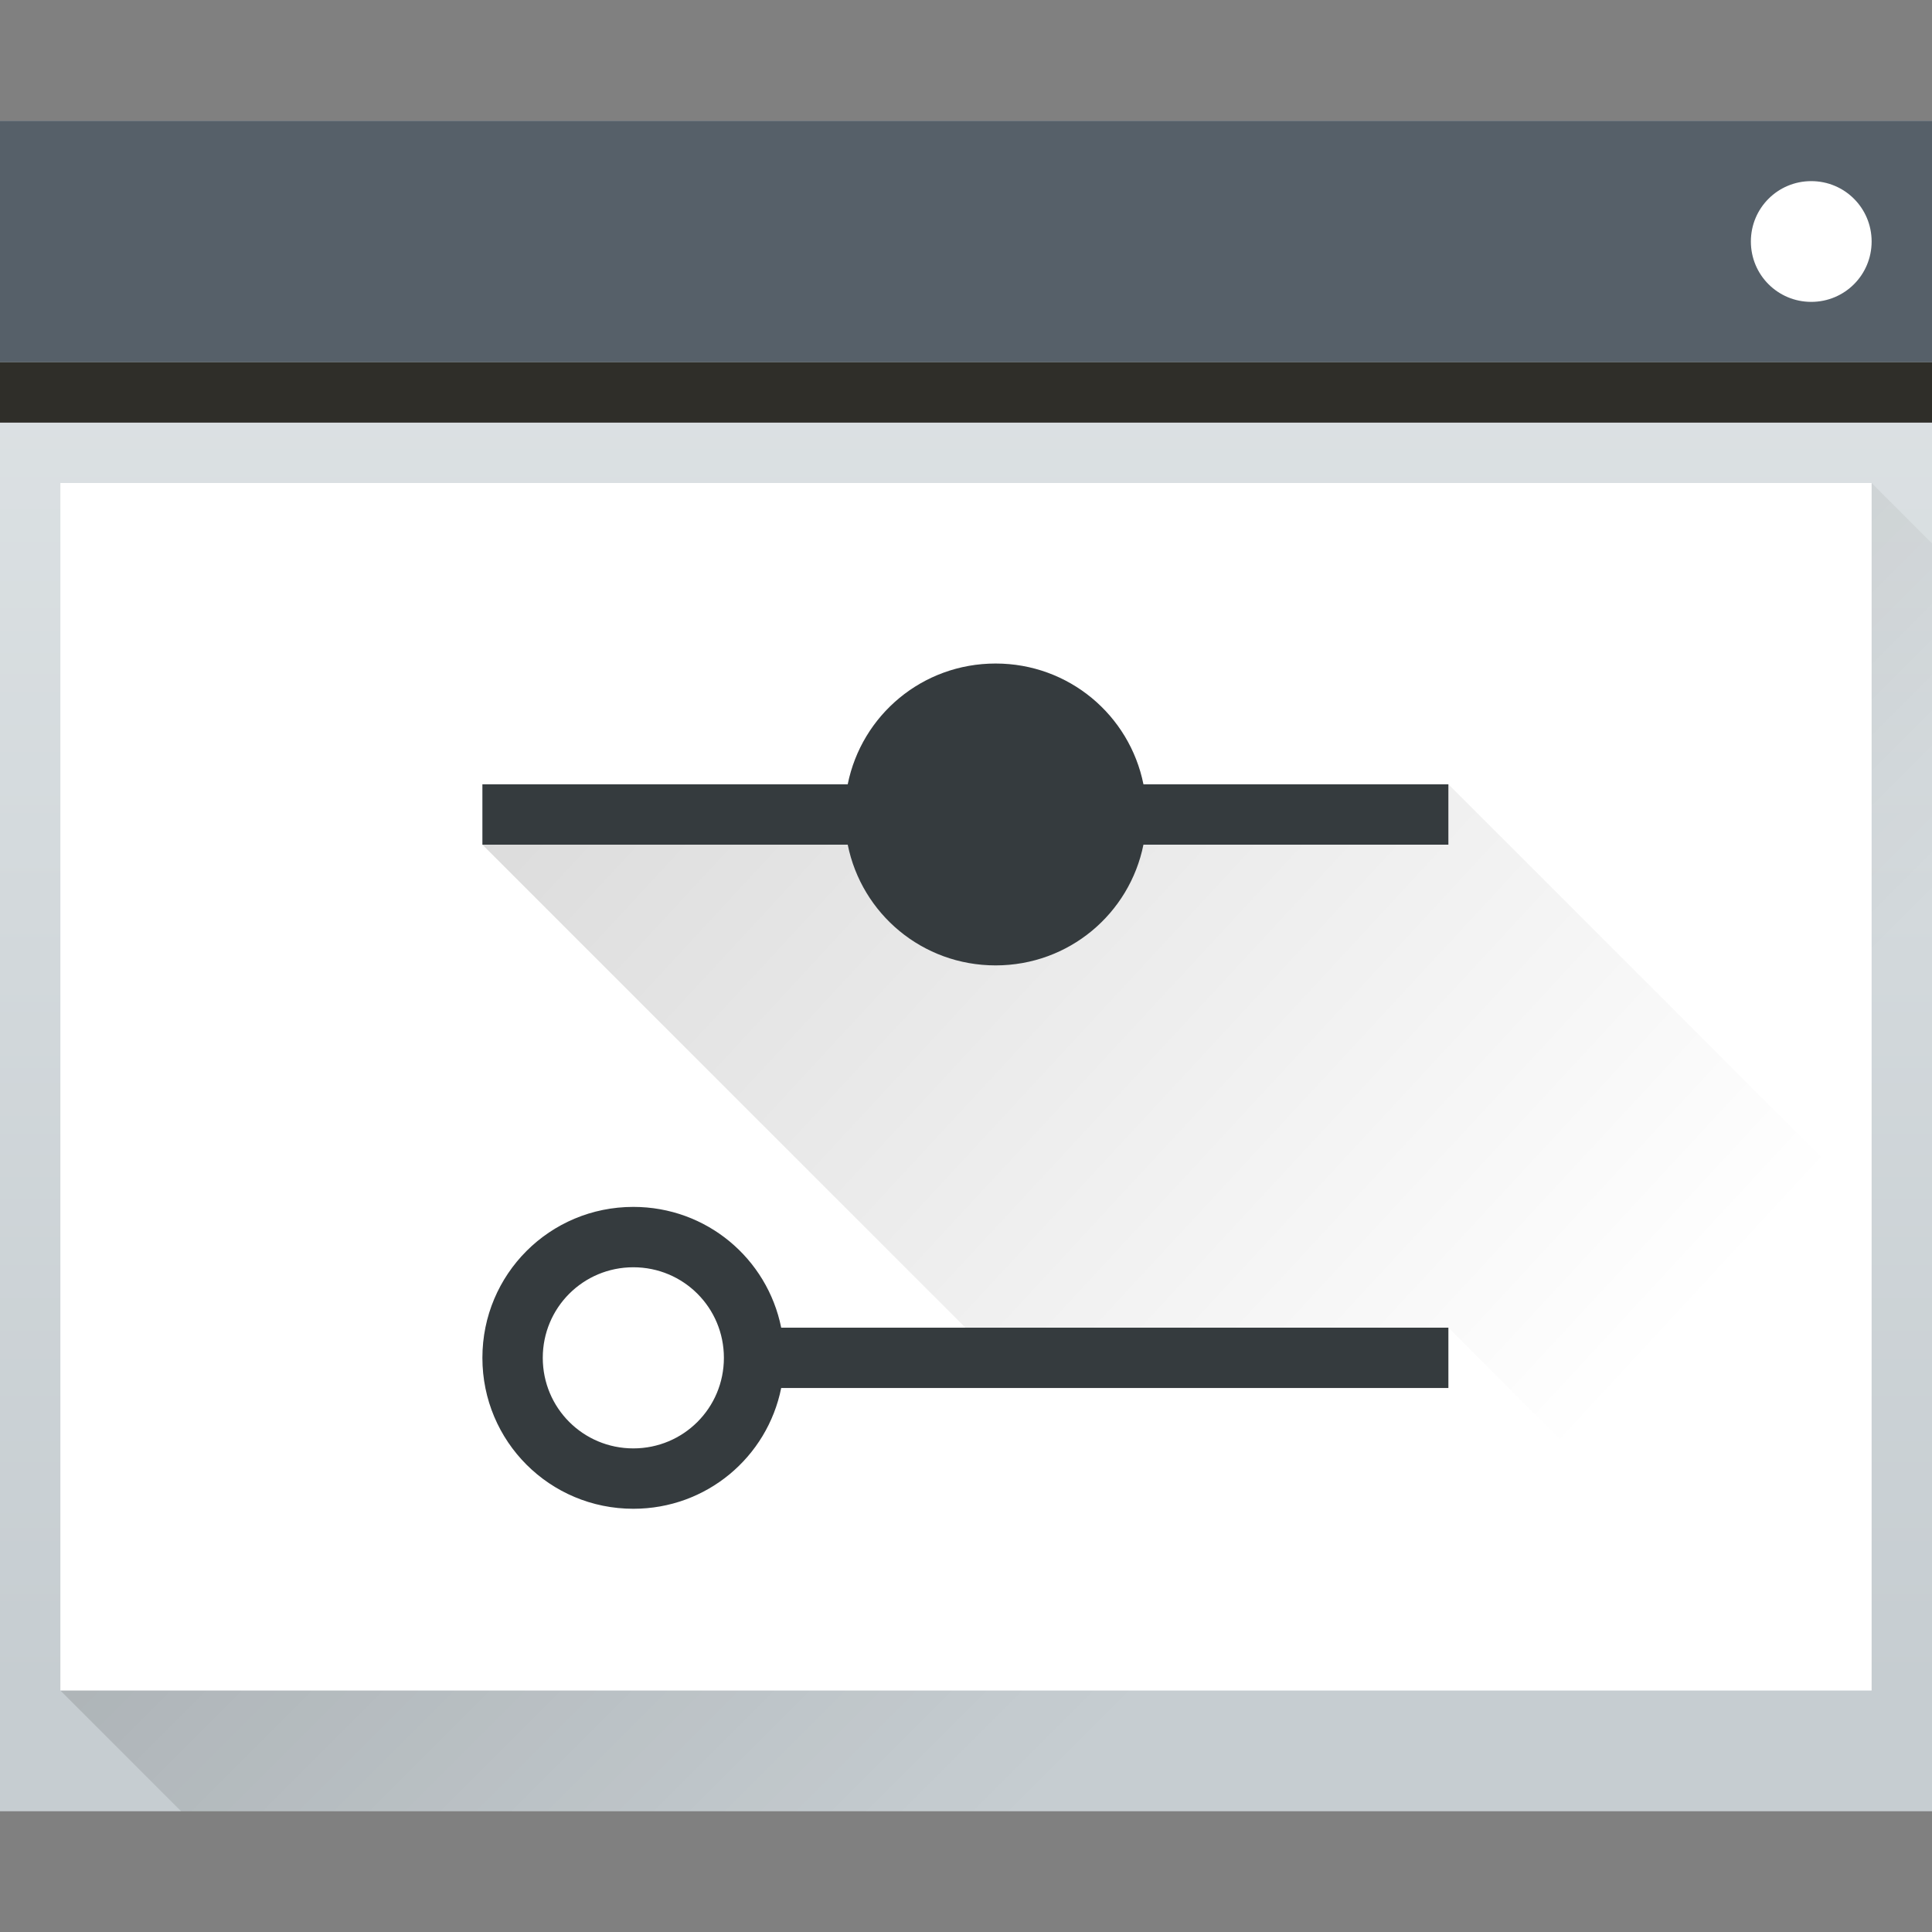 <svg viewBox="0 0 32 32" xmlns="http://www.w3.org/2000/svg" xmlns:xlink="http://www.w3.org/1999/xlink">
    <rect x="0" y="0" width="32" height="32" fill="#808080" stroke="none"/>
    <linearGradient id="a" gradientTransform="matrix(.667 0 0 .635 128.19 198.519)" gradientUnits="userSpaceOnUse" x2="0" y1="543.798" y2="502.655">
        <stop offset="0" stop-color="#c6cdd1"/>
        <stop offset="1" stop-color="#e0e5e7"/>
    </linearGradient><linearGradient id="b">
        <stop offset="0"/>
        <stop offset="1" stop-opacity="0"/>
    </linearGradient>
    <linearGradient id="c" gradientUnits="userSpaceOnUse" x1="391.571" x2="406.571" xlink:href="#b" y1="525.798" y2="540.798"/>
    <linearGradient id="d" gradientTransform="translate(387.571 517.798)" gradientUnits="userSpaceOnUse" x1="-7" x2="18" xlink:href="#b" y1="13" y2="26"/>
    <linearGradient id="e" gradientTransform="translate(0 -0)" gradientUnits="userSpaceOnUse" x1="384.571" x2="411.571" xlink:href="#d" y1="513.798" y2="538.798"/>
    <linearGradient id="f" gradientTransform="translate(-.01 -.01)" gradientUnits="userSpaceOnUse" x1="391.189" x2="410.156" xlink:href="#d" y1="530.465" y2="545.543"/>
    <g transform="translate(-384.571 -515.798)">
        <path d="m384.571 517.798h32v28h-32z" fill="url(#a)"/>
        <path d="m385.571 543.798 30-20 1 1-0 21-29 0z" fill="url(#c)" fill-rule="evenodd" opacity=".2"/>
        <path d="m384.571 517.798h32v4h-32z" fill="#566069"/>
        <path d="m384.571 521.798h32v1h-32z" fill="#2f2e29"/>
        <path d="m30 3c-.554 0-1 .446-1 1s.446 1 1 1 1-.446 1-1-.446-1-1-1zm-29 5v20h30v-20z" fill="#fff" transform="translate(384.571 515.798)"/>
        <path d="m392.561 529.788 8.01 8.01h8l6 6h1v-8l-7.01-7.01v1z" fill="url(#e)" opacity=".25"/>
        <path d="m393.017 539.788 4.325 4h17.219l-6-6v1h-11.601l-.984 1.364-1.415-.031z" fill="url(#f)" opacity=".25"/>
        <path d="m401.061 526.788c-1.214 0-2.219.856-2.449 2h-6.051v1h6.051c.23 1.144 1.235 2 2.449 2s2.219-.856 2.449-2h5.051v-1h-5.051c-.23-1.144-1.235-2-2.449-2zm-6 9c-1.385 0-2.5 1.115-2.5 2.5s1.115 2.5 2.5 2.5c1.214 0 2.219-.856 2.449-2h11.051v-1h-11.051c-.23-1.144-1.235-2-2.449-2zm0 1c.831 0 1.5.669 1.5 1.5s-.669 1.5-1.5 1.5-1.5-.669-1.5-1.5.669-1.5 1.5-1.5z" fill="#353b3e"/>
    </g>
</svg>
